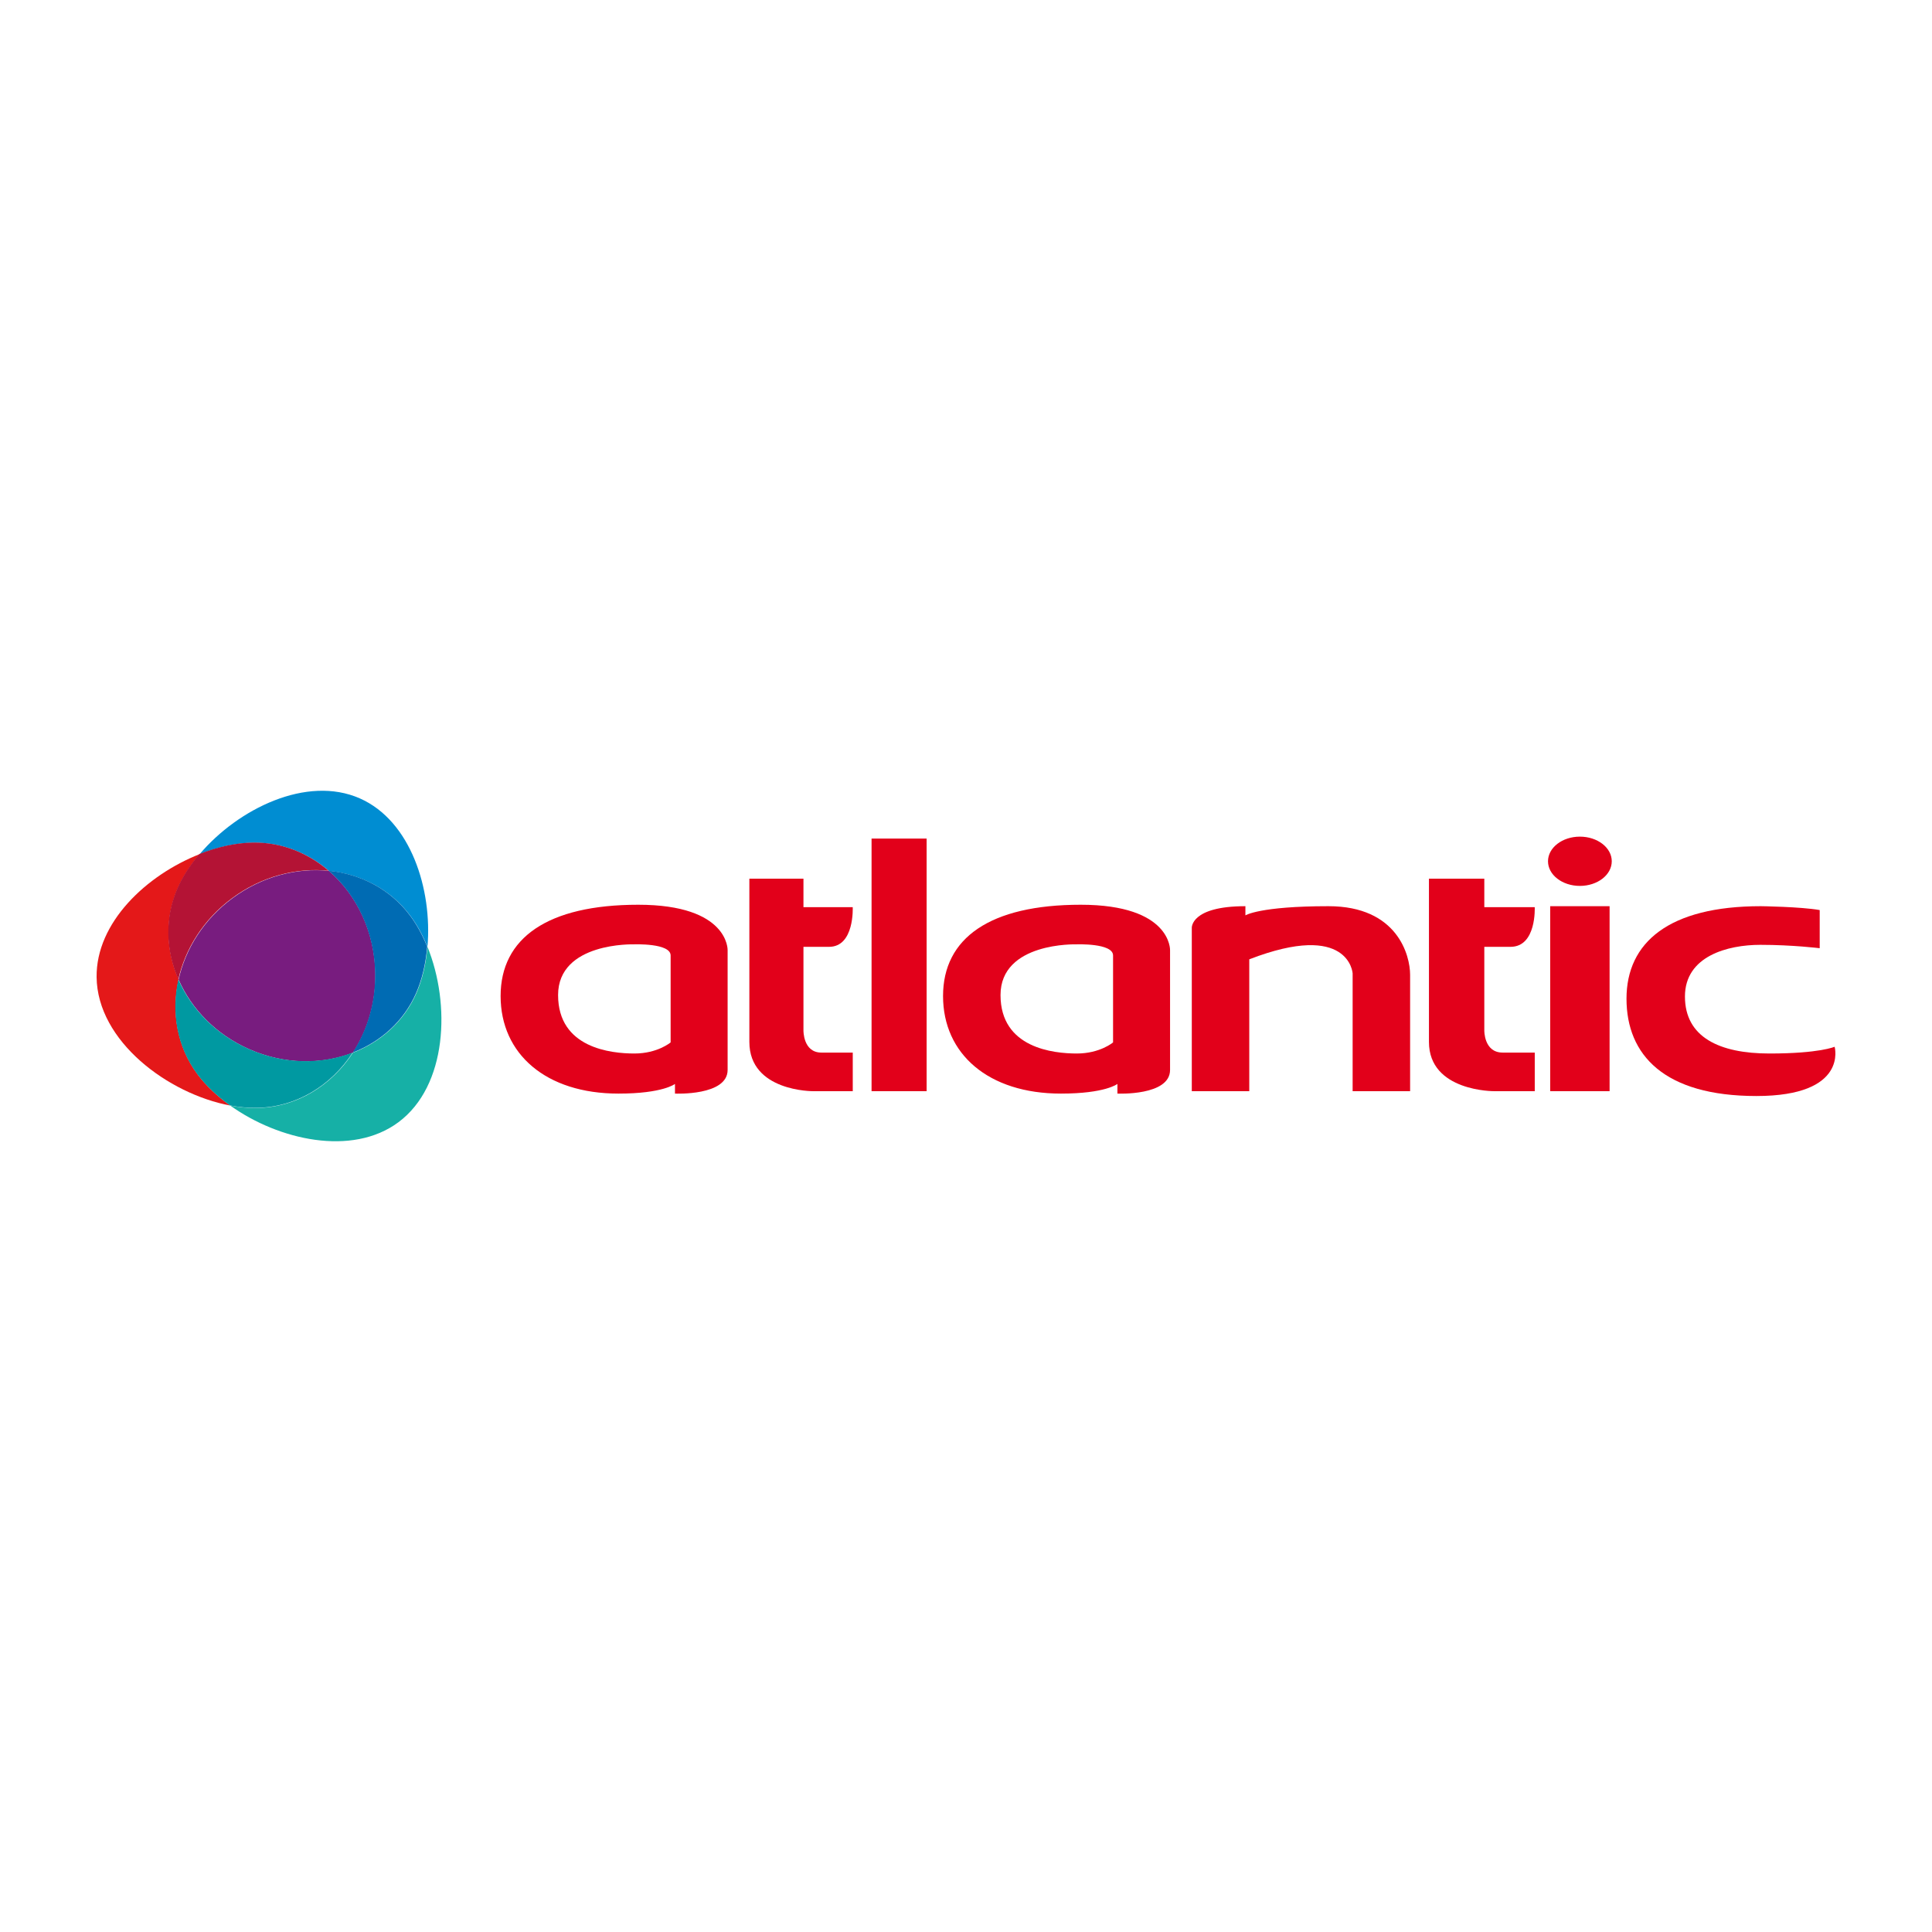 <?xml version="1.0" encoding="utf-8"?>
<!-- Generator: Adobe Illustrator 16.0.0, SVG Export Plug-In . SVG Version: 6.00 Build 0)  -->
<!DOCTYPE svg PUBLIC "-//W3C//DTD SVG 1.1//EN" "http://www.w3.org/Graphics/SVG/1.1/DTD/svg11.dtd">
<svg version="1.1" xmlns="http://www.w3.org/2000/svg" xmlns:xlink="http://www.w3.org/1999/xlink" x="0px" y="0px" width="500px"
	 height="500px" viewBox="0 0 500 500" enable-background="new 0 0 500 500" xml:space="preserve">
<g id="Calque_2">
</g>
<g id="Calque_3">
	<g>
		<g>
			<g>
				<path fill="#008DD2" d="M85.12,225.378c8.322,0.846,16.022,4.811,21.136,11.705c1.707,2.3,3.174,5.004,4.373,7.957
					c1.278-14.898-4.33-32.604-17.496-38.414c-13.741-6.064-31.505,2.684-41.46,14.42c4.716-1.855,9.517-2.913,13.907-2.962
					C72.94,218.001,79.733,220.74,85.12,225.378z"/>
				<path fill="#16B0A6" d="M110.629,245.04c-0.377,4.387-1.344,8.533-2.898,12.056c-3.214,7.281-9.193,12.567-16.398,15.345
					c-5.58,8.568-14.662,14.194-24.981,14.31c-2.168,0.025-4.442-0.193-6.762-0.633c12.537,8.967,31.513,13.226,43.506,4.326
					C115.792,281.022,116.642,259.841,110.629,245.04z"/>
				<path fill="#E41819" d="M51.11,278.004c-5.296-7.138-6.778-16.017-4.887-24.493c-3.274-7.499-3.606-15.963-0.214-23.651
					c1.325-3.002,3.271-5.994,5.664-8.814c-13.785,5.424-26.831,17.703-26.672,31.832c0.186,16.574,18.482,30.201,34.588,33.24
					C56.208,283.699,53.291,280.942,51.11,278.004z"/>
				<path fill="#781C7F" d="M85.12,225.378c-8.375-0.852-17.38,1.456-25.018,7.124c-7.37,5.468-12.106,13.061-13.879,21.009
					c3.324,7.613,9.682,14.229,18.269,18.019c9.032,3.986,18.715,4.044,26.84,0.911c3.731-5.73,5.899-12.774,5.813-20.374
					C97.025,241.21,92.335,231.589,85.12,225.378z"/>
			</g>
			<g>
				<g>
					<g>
						<g>
							<path fill="#0099A1" d="M64.427,271.494c-8.587-3.789-14.945-10.406-18.269-18.02c-1.891,8.477-0.408,17.357,4.888,24.494
								c2.18,2.938,5.098,5.695,8.479,8.113c2.319,0.438,4.595,0.658,6.763,0.633c10.318-0.115,19.4-5.742,24.98-14.309
								C83.143,275.537,73.459,275.48,64.427,271.494z"/>
						</g>
					</g>
				</g>
				<path fill="#B41335" d="M60.038,232.467c7.638-5.668,16.643-7.975,25.017-7.124c-5.387-4.638-12.178-7.377-19.54-7.294
					c-4.39,0.049-9.19,1.107-13.906,2.962c-2.393,2.821-4.34,5.813-5.664,8.814c-3.393,7.688-3.061,16.152,0.213,23.649
					C47.932,245.528,52.668,237.935,60.038,232.467z"/>
				<path fill="#006BB3" d="M106.192,237.048c-5.113-6.894-12.814-10.859-21.137-11.705c7.217,6.211,11.907,15.833,12.028,26.688
					c0.086,7.6-2.082,14.645-5.814,20.375c7.205-2.779,13.186-8.064,16.398-15.346c1.555-3.523,2.521-7.669,2.898-12.056
					C109.366,242.052,107.899,239.348,106.192,237.048z"/>
			</g>
		</g>
		<g>
			<path fill="#E2001A" d="M207.934,266.647V245.04c0,0,0,0,6.625,0s6.125-10.267,6.125-10.267h-12.75v-7.375h-14
				c0,0,0,29.375,0,42.25s16.5,12.75,16.5,12.75h10.259v-9.991c0,0-3.384,0-8.134,0S207.934,266.647,207.934,266.647z"/>
			<path fill="#E2001A" d="M384.138,266.647V245.04c0,0,0,0,6.779,0c6.78,0,6.269-10.267,6.269-10.267h-13.048v-7.375h-14.327
				c0,0,0,29.375,0,42.25s16.886,12.75,16.886,12.75h10.498v-9.991c0,0-3.463,0-8.324,0
				C384.01,272.406,384.138,266.647,384.138,266.647z"/>
			<rect x="225.559" y="217.022" fill="#E2001A" width="14.25" height="65.375"/>
			<rect x="401.186" y="234.522" fill="#E2001A" width="15.375" height="47.875"/>
			<ellipse fill="#E2001A" cx="408.873" cy="222.897" rx="8.25" ry="6.375"/>
			<path fill="#E2001A" d="M165.183,234.147c-23.5,0-35.625,8.625-35.625,23.625s11.75,25.25,30.5,25.25
				c11.5,0,14.625-2.5,14.625-2.5v2.5c0,0,13.625,0.625,13.625-6.125v-31C188.308,245.897,188.683,234.147,165.183,234.147z
				 M173.558,269.772c0,0-3.375,2.875-9.375,2.875c-6,0-19.75-1.375-19.75-15.125s19.625-13.125,19.625-13.125s9.5-0.375,9.5,2.875
				V269.772z"/>
			<path fill="#E2001A" d="M279.684,234.147c-23.5,0-35.625,8.625-35.625,23.625s11.75,25.25,30.5,25.25
				c11.5,0,14.626-2.5,14.626-2.5v2.5c0,0,13.625,0.625,13.625-6.125v-31C302.81,245.897,303.185,234.147,279.684,234.147z
				 M288.059,269.772c0,0-3.375,2.875-9.375,2.875s-19.75-1.375-19.75-15.125s19.625-13.125,19.625-13.125s9.5-0.375,9.5,2.875
				V269.772z"/>
			<path fill="#E2001A" d="M343.81,234.522c-17.875,0-21.5,2.375-21.5,2.375v-2.375c-14.25,0-13.875,5.625-13.875,5.625v42.25
				h14.875v-34.125c25.875-10,26.75,3.625,26.75,3.625v30.5h14.876c0,0,0-25.125,0-30.125S361.686,234.522,343.81,234.522z"/>
			<path fill="#E2001A" d="M474.802,270.897c0,0-3.865,1.75-16.865,1.75s-21.875-4.25-21.875-14.75s11.125-13.375,19.5-13.375
				s15.375,0.875,15.375,0.875v-9.875c-5-0.875-15.25-1-15.25-1c-23.751,0-34.751,9.375-34.751,23.938s9.75,25.188,33.626,25.188
				C478.437,283.647,474.802,270.897,474.802,270.897z"/>
		</g>
	</g>
</g>
</svg>
